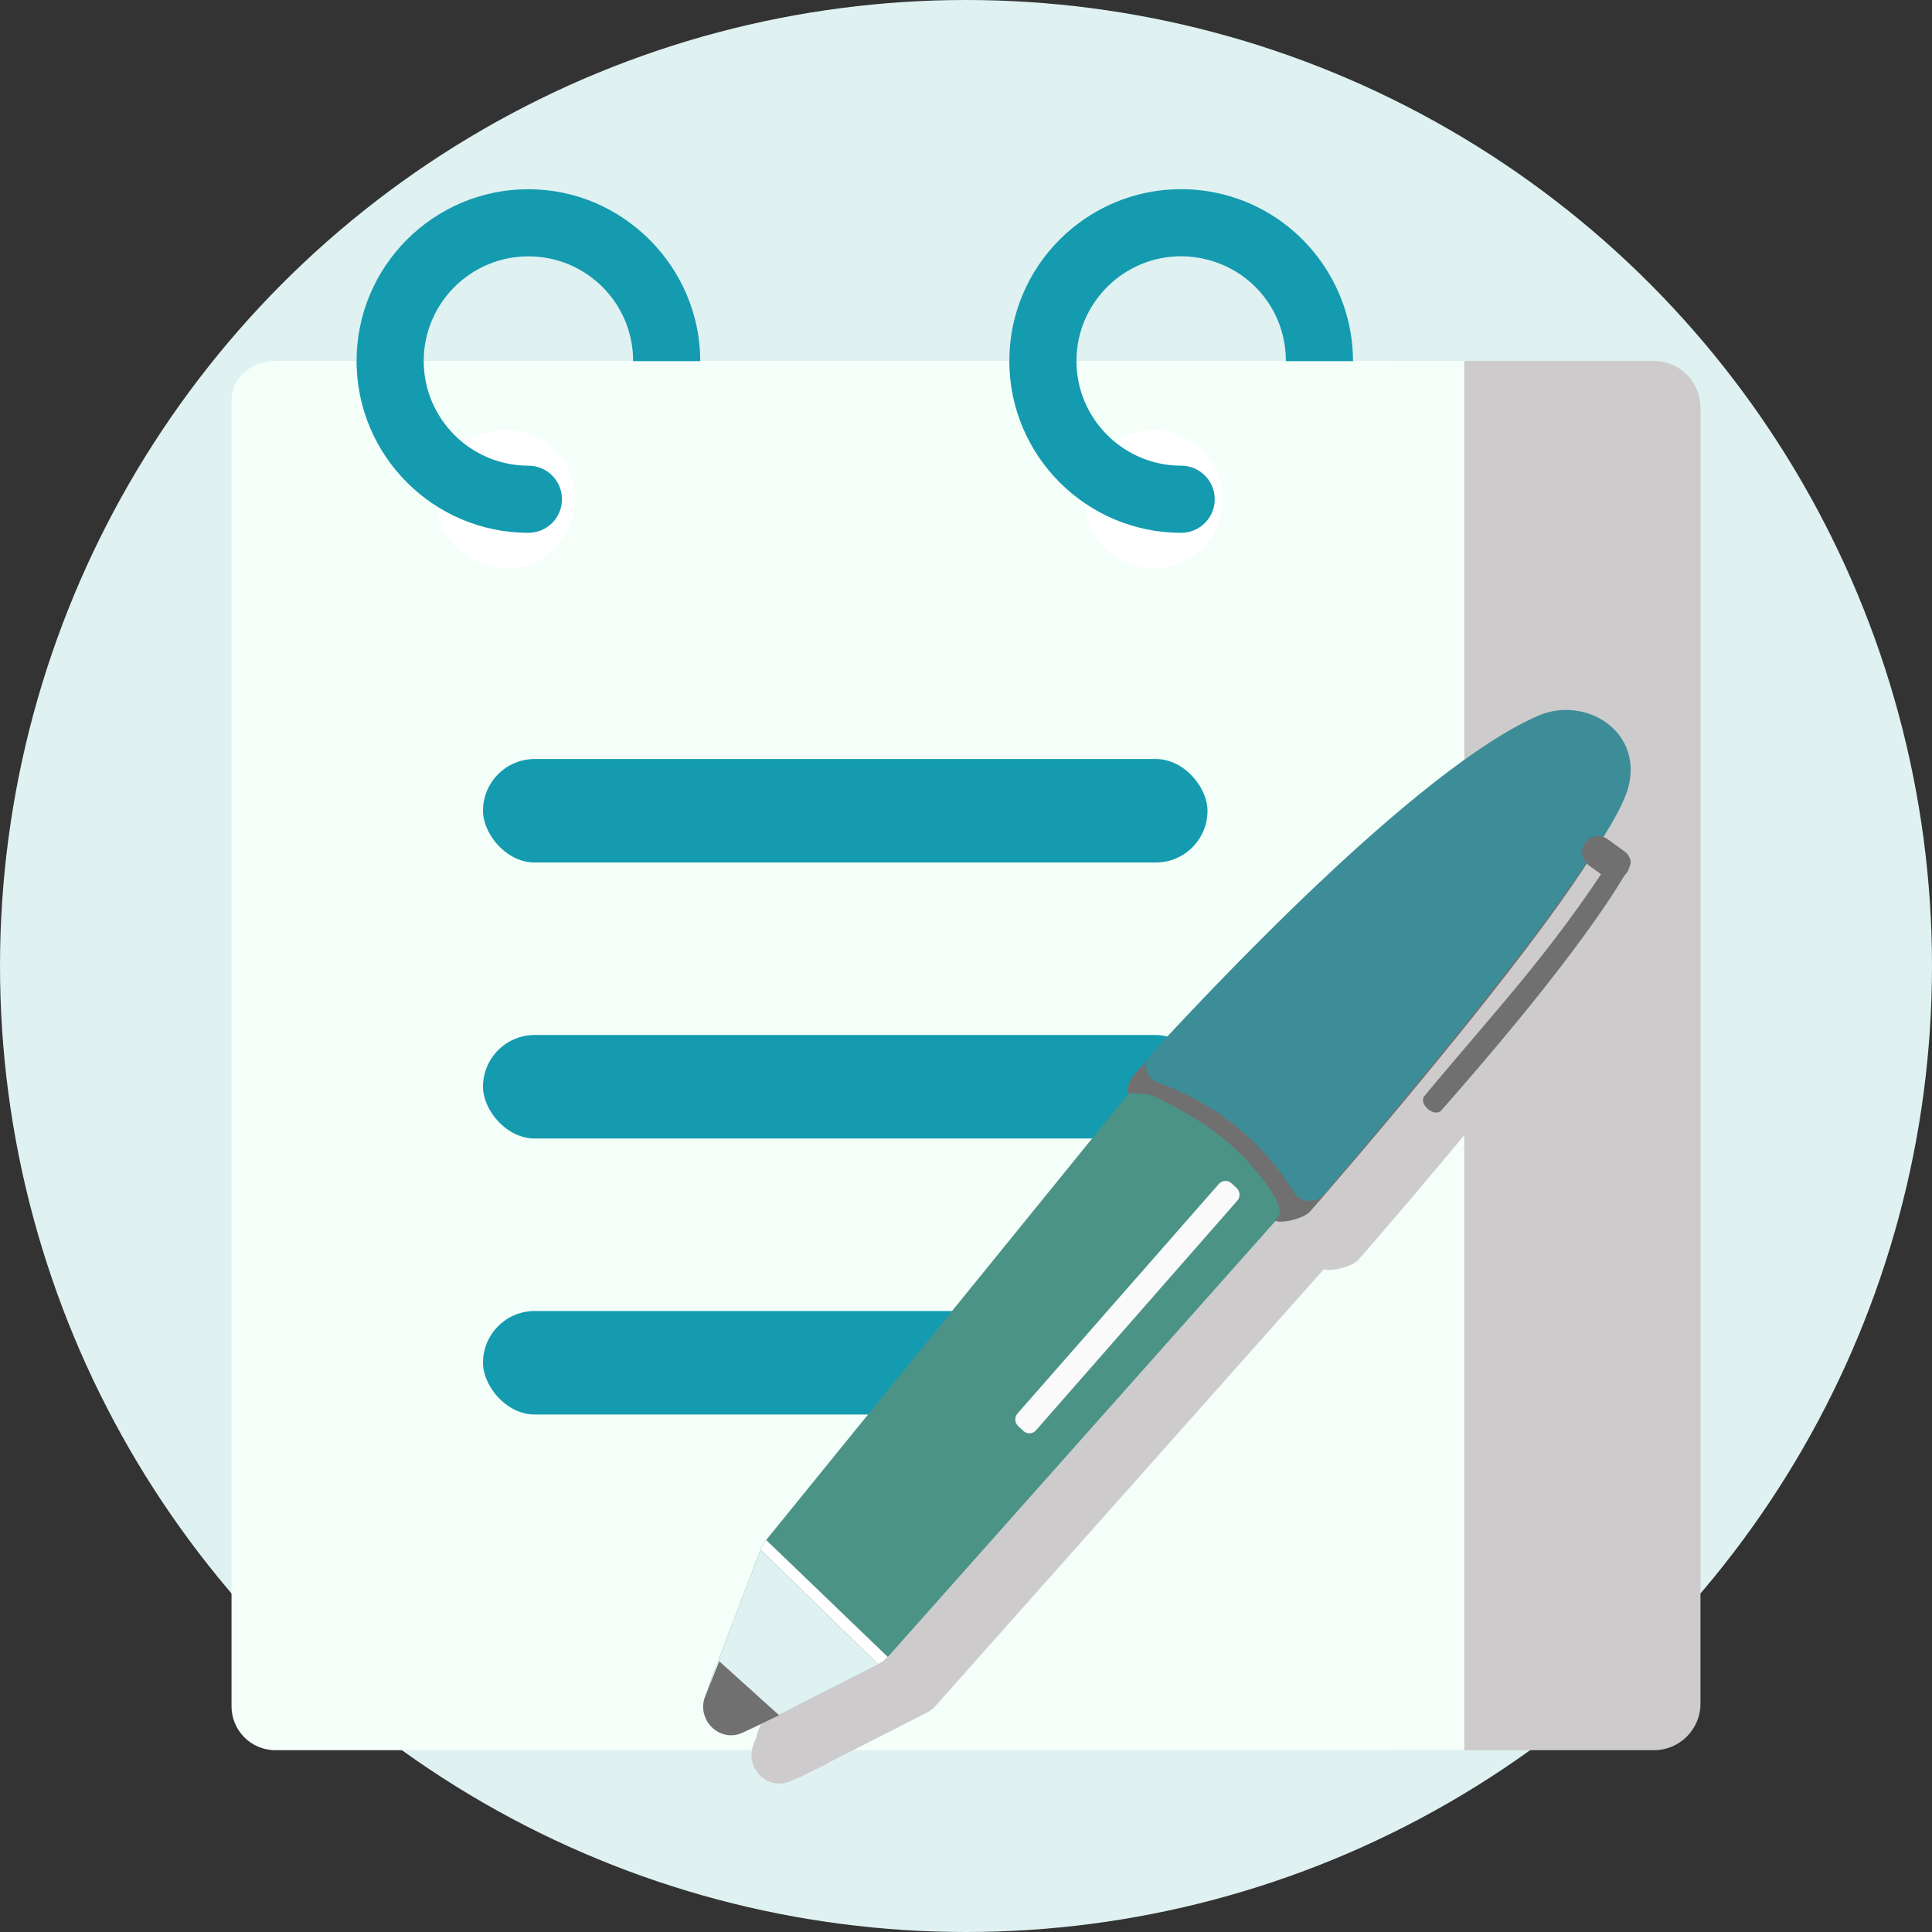 <svg width="80" height="80" viewBox="0 0 80 80" fill="none" xmlns="http://www.w3.org/2000/svg">
<rect x="0" y="0" width="80" height="80" fill="#333333" stroke="none"/>
<circle cx="40" cy="40" r="40" fill="#DFF1F1"/>
<g clip-path="url(#clip0)">
<path d="M68.485 72.472H57.659V14.947H68.485C69.55 14.947 70.413 15.81 70.413 16.875V70.544C70.413 71.609 69.55 72.472 68.485 72.472Z" fill="#CDCBCB"/>
<path d="M60.634 14.947H11.402C10.399 14.947 9.587 15.672 9.587 16.567V70.657C9.587 71.659 10.399 72.472 11.402 72.472H60.634V14.947Z" fill="#F4FFF9"/>
<path d="M23.81 20.672C23.81 22.254 22.529 23.535 20.948 23.535C19.366 23.535 18.085 22.253 18.085 20.672C18.085 19.091 19.366 17.81 20.948 17.81C22.529 17.81 23.81 19.091 23.81 20.672ZM47.768 17.809C46.187 17.809 44.905 19.091 44.905 20.672C44.905 22.253 46.187 23.535 47.768 23.535C49.349 23.535 50.631 22.253 50.631 20.672C50.631 19.091 49.349 17.809 47.768 17.809Z" fill="white"/>
<path d="M28.996 14.955H26.217C26.217 12.545 24.272 10.615 21.881 10.615C19.49 10.615 17.545 12.556 17.545 14.947C17.545 17.338 19.49 19.283 21.881 19.283C22.648 19.283 23.27 19.905 23.27 20.673C23.27 21.441 22.648 22.063 21.881 22.063C17.957 22.063 14.765 18.872 14.765 14.949C14.765 11.025 17.957 7.835 21.881 7.835C25.804 7.835 28.996 11.071 28.996 14.955ZM50.711 8.066C50.123 7.912 49.518 7.834 48.91 7.833C44.986 7.833 41.794 11.024 41.794 14.948C41.794 18.871 44.986 22.063 48.91 22.063C49.677 22.063 50.3 21.44 50.3 20.673C50.3 19.905 49.677 19.283 48.91 19.283C46.519 19.283 44.574 17.338 44.574 14.947C44.574 12.556 46.519 10.611 48.91 10.611C49.283 10.611 49.653 10.662 50.009 10.755C51.915 11.252 53.246 12.946 53.246 14.955H56.025C56.025 11.741 53.84 8.882 50.711 8.066Z" fill="#149BAF"/>
<rect x="20" y="31.429" width="30" height="4.286" rx="2.143" fill="#149BAF"/>
<rect x="20" y="42.857" width="30" height="4.286" rx="2.143" fill="#149BAF"/>
<rect x="20" y="54.286" width="30" height="4.286" rx="2.143" fill="#149BAF"/>
<path d="M49.857 45.895L33.726 65.768C33.627 65.888 33.55 66.025 33.494 66.171L31.397 71.676C30.933 72.896 32.093 74.103 33.202 73.541L38.367 70.915C38.513 70.842 38.65 70.735 38.762 70.61L56.414 50.759C56.719 50.419 56.848 49.938 56.762 49.474C56.448 47.772 55.206 43.987 50.467 45.465C50.23 45.538 50.02 45.693 49.857 45.895Z" fill="#CDCBCB"/>
<path d="M38.367 70.919L33.202 73.545C32.098 74.108 30.933 72.9 31.397 71.68L33.494 66.176L38.367 70.919Z" fill="#CDCBCB"/>
<path d="M49.5 45.907C51.709 43.484 60.212 34.469 65.282 32.252C67.203 31.41 69.618 32.884 69.004 35.277C68.153 38.573 56.272 52.138 56.272 52.138C56.027 52.452 55.099 52.671 54.82 52.555C54.725 52.516 55.077 52.314 55.009 52.202L54.957 51.992C54.914 51.82 54.845 51.652 54.751 51.502C53.565 49.633 51.911 48.378 49.724 47.377C49.483 47.265 48.675 47.27 48.675 47.27C48.675 46.659 49.156 46.285 49.5 45.907Z" fill="#CDCBCB"/>
<path d="M31.784 70.791L31.208 72.217C30.804 73.214 31.814 74.198 32.768 73.738L34.263 73.025L31.784 70.791Z" fill="#CDCBCB"/>
<path d="M44.382 61.256L44.163 61.054C44.091 60.988 44.047 60.896 44.042 60.798C44.036 60.7 44.069 60.604 44.133 60.53L52.473 51.021C52.505 50.985 52.543 50.956 52.586 50.935C52.629 50.914 52.675 50.902 52.723 50.899C52.77 50.896 52.818 50.903 52.863 50.919C52.908 50.934 52.949 50.959 52.985 50.991L53.204 51.193C53.354 51.33 53.367 51.566 53.234 51.717L44.894 61.23C44.862 61.266 44.824 61.295 44.781 61.316C44.738 61.337 44.691 61.349 44.644 61.351C44.596 61.354 44.548 61.346 44.503 61.33C44.458 61.314 44.417 61.288 44.382 61.256Z" fill="#CDCBCB"/>
<path d="M49.646 45.663C51.855 43.273 60.633 33.825 65.704 31.633C67.624 30.804 70.039 32.248 69.425 34.602C68.574 37.846 56.831 51.438 56.831 51.438C56.504 51.85 55.842 51.816 55.572 51.369C54.368 49.379 52.512 47.832 50.291 46.96L49.925 46.818C49.44 46.625 49.298 46.036 49.646 45.663Z" fill="#CDCBCB"/>
<path d="M60.977 47.39C63.86 43.914 66.206 41.482 68.866 37.331C69.107 36.953 69.7 37.503 69.468 37.902C67.521 41.34 62.881 46.612 61.69 47.97C61.39 48.309 60.724 47.695 60.977 47.39Z" fill="#CDCBCB"/>
<path d="M69.356 38.147C69.141 38.444 68.72 38.508 68.423 38.293L67.779 37.825C67.636 37.72 67.541 37.563 67.514 37.389C67.487 37.214 67.529 37.036 67.633 36.893C67.847 36.596 68.269 36.532 68.565 36.746L69.21 37.215C69.51 37.43 69.575 37.851 69.356 38.147Z" fill="#CDCBCB"/>
<path d="M33.494 66.171C33.494 66.171 33.567 66.004 33.602 65.952C33.627 65.905 33.726 65.768 33.726 65.768L38.762 70.61C38.762 70.61 38.625 70.748 38.565 70.791C38.509 70.834 38.367 70.915 38.367 70.915L33.494 66.171Z" fill="#CDCBCB"/>
<path d="M47.857 43.895L31.726 63.768C31.627 63.888 31.55 64.025 31.494 64.171L29.397 69.676C28.933 70.896 30.093 72.103 31.202 71.541L36.367 68.915C36.513 68.842 36.65 68.735 36.762 68.61L54.414 48.759C54.719 48.419 54.848 47.938 54.762 47.474C54.448 45.772 53.206 41.987 48.467 43.465C48.23 43.538 48.02 43.693 47.857 43.895Z" fill="#4B9387"/>
<path d="M36.367 68.919L31.202 71.545C30.098 72.108 28.933 70.9 29.397 69.68L31.494 64.176L36.367 68.919Z" fill="#DFF1F1"/>
<path d="M47.5 43.907C49.709 41.484 58.212 32.469 63.282 30.252C65.203 29.41 67.618 30.884 67.004 33.277C66.153 36.573 54.272 50.138 54.272 50.138C54.027 50.452 53.099 50.671 52.82 50.555C52.725 50.516 53.077 50.314 53.009 50.202L52.957 49.992C52.914 49.82 52.845 49.652 52.751 49.502C51.565 47.633 49.911 46.378 47.724 45.377C47.483 45.265 46.675 45.27 46.675 45.27C46.675 44.659 47.156 44.285 47.5 43.907Z" fill="#707070"/>
<path d="M29.784 68.791L29.208 70.217C28.804 71.214 29.814 72.198 30.768 71.738L32.263 71.025L29.784 68.791Z" fill="#707070"/>
<path d="M42.382 59.256L42.163 59.054C42.091 58.988 42.047 58.896 42.042 58.798C42.036 58.7 42.069 58.604 42.133 58.53L50.473 49.021C50.505 48.985 50.543 48.956 50.586 48.935C50.629 48.914 50.675 48.902 50.723 48.899C50.77 48.896 50.818 48.903 50.863 48.919C50.908 48.934 50.949 48.959 50.985 48.991L51.204 49.193C51.354 49.33 51.367 49.566 51.234 49.717L42.894 59.23C42.862 59.266 42.824 59.295 42.781 59.316C42.738 59.337 42.691 59.349 42.644 59.351C42.596 59.354 42.548 59.346 42.503 59.33C42.458 59.314 42.417 59.288 42.382 59.256Z" fill="#FAFAFA"/>
<path d="M47.646 43.663C49.855 41.273 58.633 31.825 63.703 29.633C65.624 28.804 68.039 30.248 67.425 32.602C66.574 35.846 54.831 49.438 54.831 49.438C54.504 49.85 53.842 49.816 53.572 49.369C52.368 47.379 50.512 45.832 48.291 44.96L47.925 44.818C47.44 44.625 47.298 44.036 47.646 43.663Z" fill="#3D8D99"/>
<path d="M58.977 45.39C61.86 41.914 64.206 39.482 66.866 35.331C67.107 34.953 67.7 35.503 67.468 35.902C65.521 39.34 60.881 44.612 59.69 45.97C59.39 46.309 58.724 45.695 58.977 45.39Z" fill="#707070"/>
<path d="M67.356 36.147C67.141 36.444 66.72 36.508 66.423 36.293L65.779 35.825C65.636 35.72 65.541 35.563 65.514 35.389C65.487 35.214 65.529 35.036 65.633 34.893C65.847 34.596 66.269 34.532 66.565 34.746L67.21 35.215C67.51 35.43 67.575 35.851 67.356 36.147Z" fill="#707070"/>
<path d="M31.494 64.171C31.494 64.171 31.567 64.004 31.602 63.952C31.627 63.905 31.726 63.768 31.726 63.768L36.762 68.61C36.762 68.61 36.625 68.748 36.565 68.791C36.509 68.834 36.367 68.915 36.367 68.915L31.494 64.171Z" fill="white"/>
</g>
<defs>
<clipPath id="clip0">
<rect width="68.571" height="68.571" fill="white" transform="translate(5.714 5.714)"/>
</clipPath>
</defs>
</svg>
